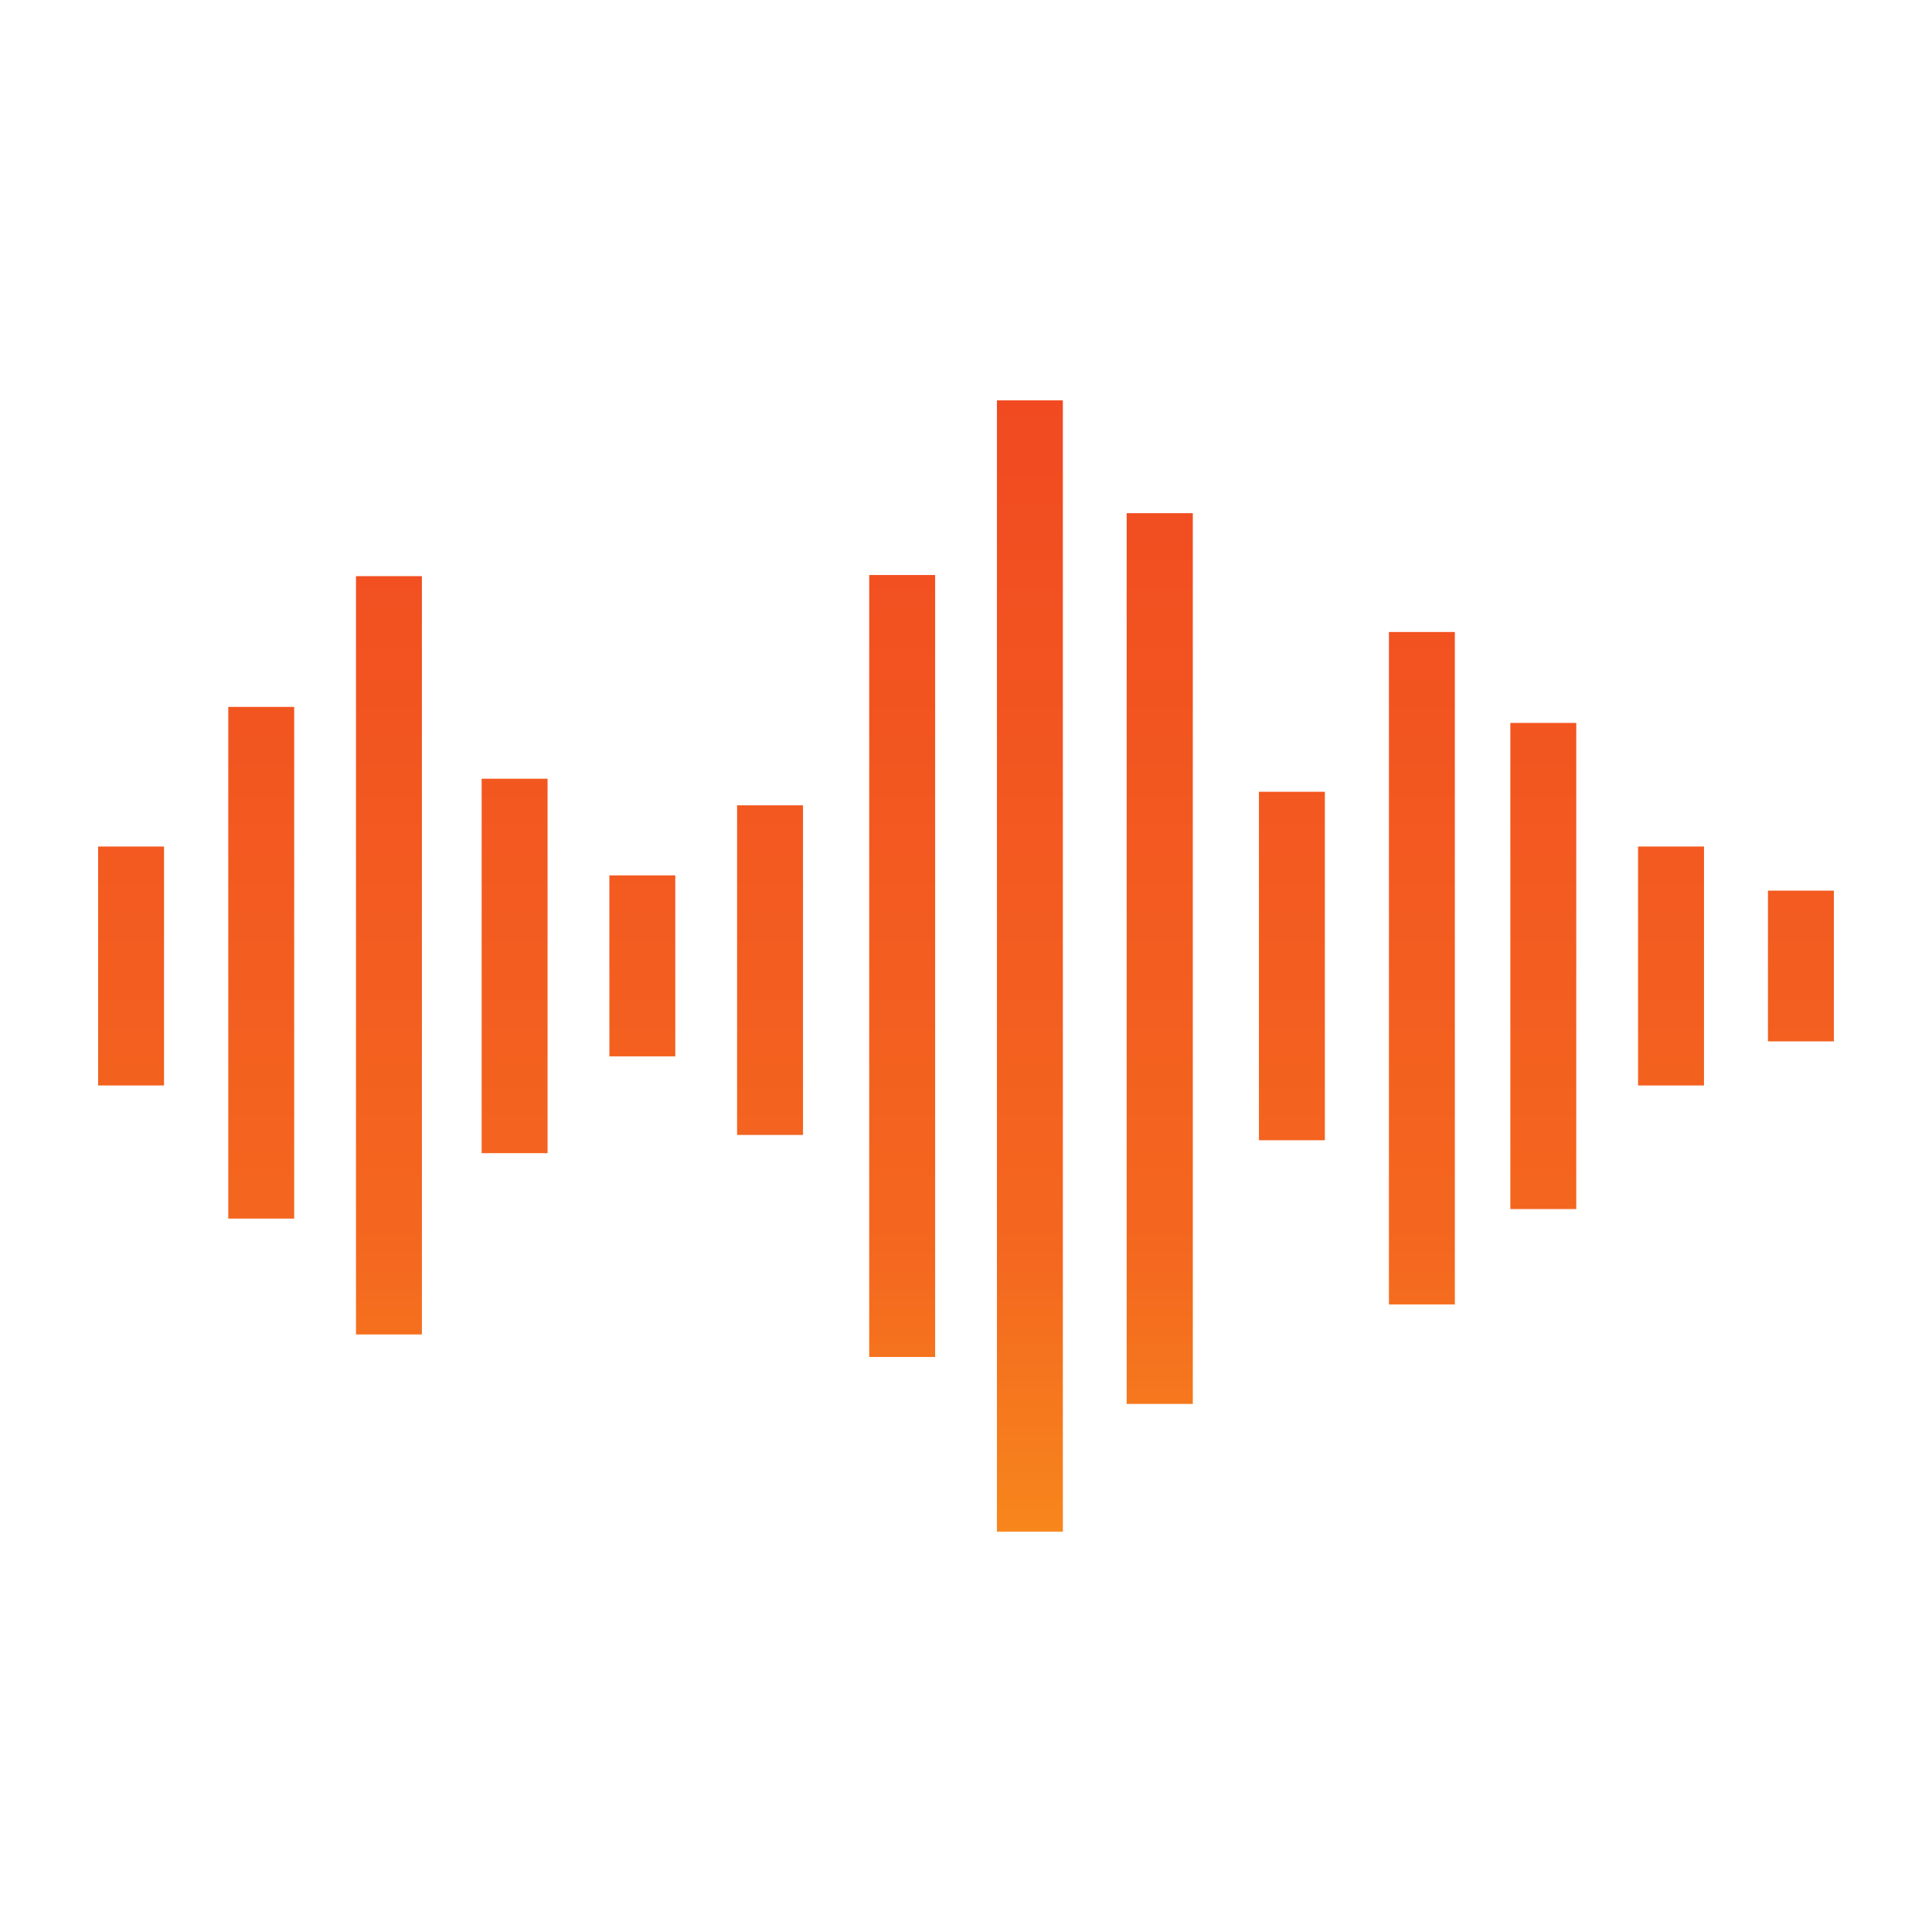 <svg width="220" height="220" viewBox="0 0 220 220" fill="none" xmlns="http://www.w3.org/2000/svg">
<path d="M201.321 101.419H208.828V118.581H201.321V101.419ZM186.529 123.606H194.036V96.394H186.529V123.606ZM171.985 137.68H179.492V82.32H171.985V137.68ZM158.159 148.541H165.666V71.965H158.159V148.523V148.541ZM143.357 129.841H150.864V90.159H143.357V129.841ZM128.321 159.867H135.827V58.435H128.297V159.867H128.321ZM113.523 174.41H121.03V45.59H113.523V174.41ZM98.979 154.522H106.486V65.477H98.979V154.523V154.522ZM83.933 129.235H91.44V91.702H83.933V129.235ZM69.39 120.288H76.896V99.679H69.39V120.322V120.288ZM54.846 131.314H62.352V88.672H54.846V131.328V131.314ZM40.536 151.956H48.043V65.604H40.537V151.971L40.536 151.956ZM25.993 138.764H33.499V80.495H25.993V138.778V138.764ZM11.172 123.606H18.678V96.394H11.172V123.606Z" fill="url(#paint0_linear_8_68)"/>
<defs>
<linearGradient id="paint0_linear_8_68" x1="110.988" y1="45.59" x2="110.988" y2="174.41" gradientUnits="userSpaceOnUse">
<stop stop-color="#F14A21"/>
<stop offset="0.75" stop-color="#F4671F"/>
<stop offset="1" stop-color="#F7861C"/>
</linearGradient>
</defs>
</svg>
